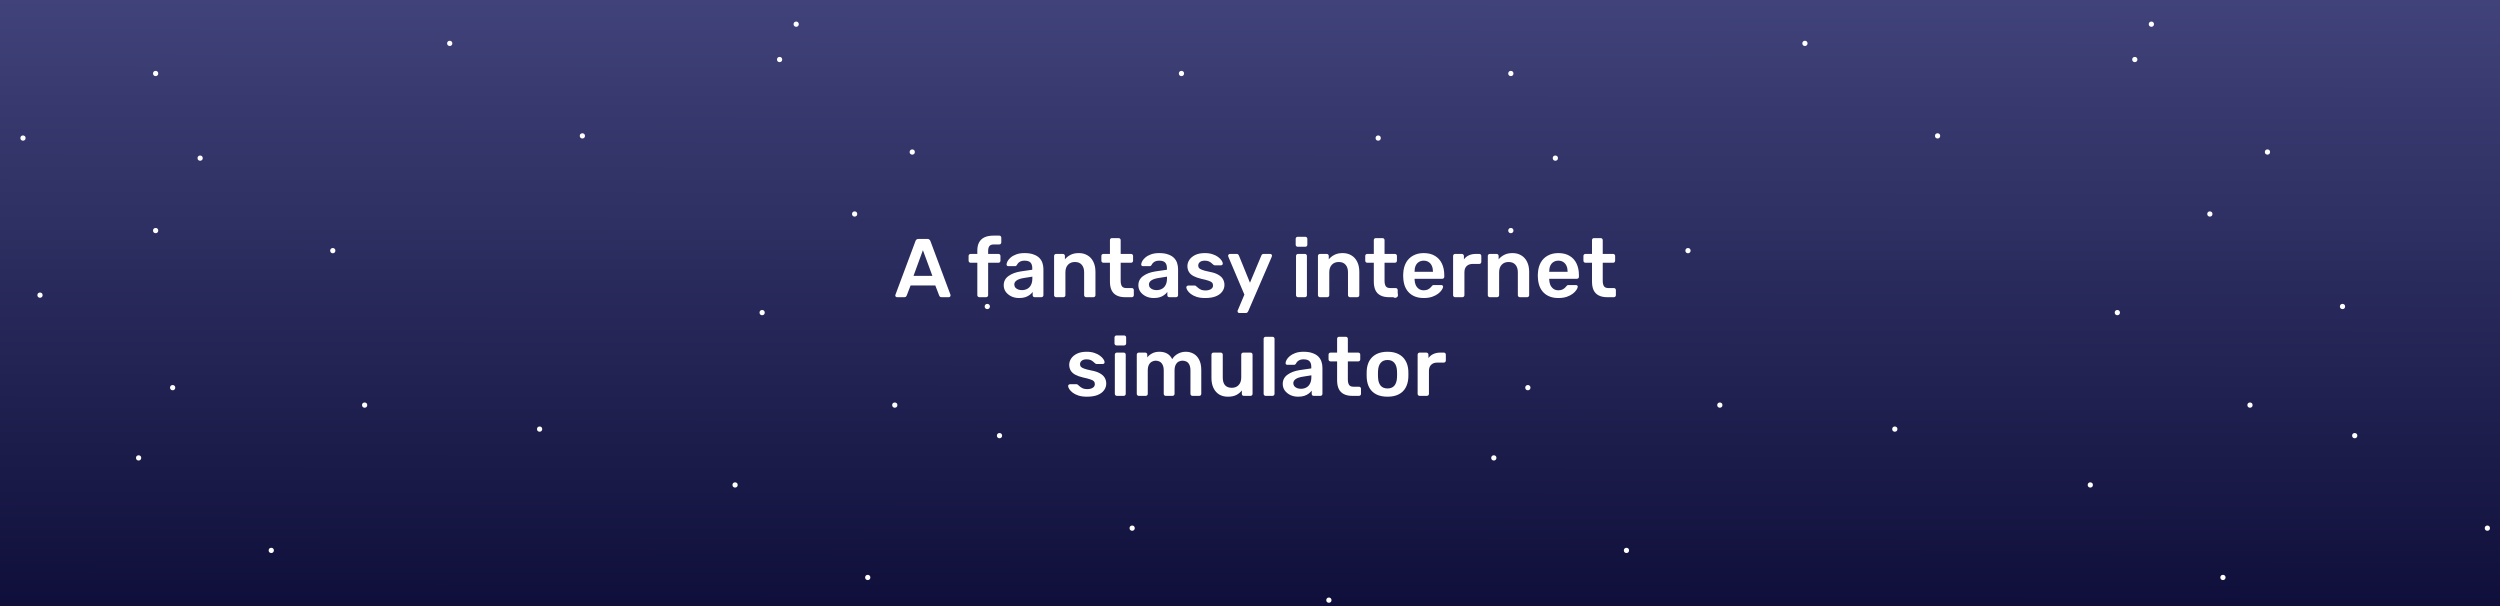 <svg width="2103" height="510" viewBox="0 0 2103 510" fill="none" xmlns="http://www.w3.org/2000/svg">
<rect x="0" y="0" width="2103" height="510" fill="#808080" stroke="none"/>
<g clip-path="url(#clip0_1023_963)">
<g clip-path="url(#clip1_1023_963)">
<rect width="2195" height="675" transform="translate(-46 -85)" fill="url(#paint0_linear_1023_963)"/>
<circle cx="718.927" cy="180.008" r="2.202" fill="white"/>
<circle cx="830.509" cy="257.822" r="2.202" fill="white"/>
<circle cx="655.795" cy="50.073" r="2.202" fill="white"/>
<circle cx="767.377" cy="127.888" r="2.202" fill="white"/>
<circle cx="168.356" cy="133.026" r="2.202" fill="white"/>
<circle cx="279.938" cy="210.84" r="2.202" fill="white"/>
<circle cx="116.602" cy="385.188" r="2.202" fill="white"/>
<circle cx="228.184" cy="463.002" r="2.202" fill="white"/>
<circle cx="453.918" cy="360.962" r="2.202" fill="white"/>
<circle cx="840.786" cy="366.468" r="2.202" fill="white"/>
<circle cx="952.369" cy="444.282" r="2.202" fill="white"/>
<circle cx="19.334" cy="116.142" r="2.202" fill="white"/>
<circle cx="130.917" cy="193.956" r="2.202" fill="white"/>
<circle cx="306.733" cy="340.775" r="2.202" fill="white"/>
<circle cx="618.356" cy="407.945" r="2.202" fill="white"/>
<circle cx="729.938" cy="485.759" r="2.202" fill="white"/>
<circle cx="993.845" cy="61.819" r="2.202" fill="white"/>
<circle cx="669.742" cy="20.343" r="2.202" fill="white"/>
<circle cx="378.307" cy="36.493" r="2.202" fill="white"/>
<circle cx="489.889" cy="114.307" r="2.202" fill="white"/>
<circle cx="130.917" cy="61.819" r="2.202" fill="white"/>
<circle cx="33.65" cy="248.279" r="2.202" fill="white"/>
<circle cx="145.232" cy="326.093" r="2.202" fill="white"/>
<circle cx="641.112" cy="262.961" r="2.202" fill="white"/>
<circle cx="752.695" cy="340.775" r="2.202" fill="white"/>
<circle cx="1858.93" cy="180.008" r="2.202" fill="white"/>
<circle cx="1970.51" cy="257.822" r="2.202" fill="white"/>
<circle cx="1795.79" cy="50.073" r="2.202" fill="white"/>
<circle cx="1907.38" cy="127.888" r="2.202" fill="white"/>
<circle cx="1308.36" cy="133.026" r="2.202" fill="white"/>
<circle cx="1419.94" cy="210.84" r="2.202" fill="white"/>
<circle cx="1256.6" cy="385.188" r="2.202" fill="white"/>
<circle cx="1368.18" cy="463.002" r="2.202" fill="white"/>
<circle cx="1593.92" cy="360.962" r="2.202" fill="white"/>
<circle cx="1980.79" cy="366.468" r="2.202" fill="white"/>
<circle cx="2092.37" cy="444.282" r="2.202" fill="white"/>
<circle cx="1159.33" cy="116.142" r="2.202" fill="white"/>
<circle cx="1270.92" cy="193.956" r="2.202" fill="white"/>
<circle cx="1446.73" cy="340.775" r="2.202" fill="white"/>
<circle cx="1758.36" cy="407.945" r="2.202" fill="white"/>
<circle cx="1869.94" cy="485.759" r="2.202" fill="white"/>
<circle cx="1809.74" cy="20.343" r="2.202" fill="white"/>
<circle cx="1518.31" cy="36.493" r="2.202" fill="white"/>
<circle cx="1629.89" cy="114.307" r="2.202" fill="white"/>
<circle cx="1270.92" cy="61.819" r="2.202" fill="white"/>
<circle cx="1173.65" cy="248.279" r="2.202" fill="white"/>
<circle cx="1285.23" cy="326.093" r="2.202" fill="white"/>
<circle cx="1117.86" cy="504.845" r="2.202" fill="white"/>
<circle cx="1781.11" cy="262.961" r="2.202" fill="white"/>
<circle cx="1892.69" cy="340.775" r="2.202" fill="white"/>
</g>
<path d="M754.58 250C754.207 250 753.857 249.86 753.53 249.58C753.25 249.3 753.11 248.95 753.11 248.53C753.11 248.343 753.157 248.133 753.25 247.9L770.12 202.75C770.26 202.283 770.517 201.887 770.89 201.56C771.31 201.187 771.87 201 772.57 201H780.2C780.9 201 781.437 201.187 781.81 201.56C782.183 201.887 782.463 202.283 782.65 202.75L799.52 247.9C799.567 248.133 799.59 248.343 799.59 248.53C799.59 248.95 799.45 249.3 799.17 249.58C798.89 249.86 798.563 250 798.19 250H792.1C791.447 250 790.957 249.86 790.63 249.58C790.35 249.253 790.163 248.95 790.07 248.67L786.78 240.13H765.99L762.7 248.67C762.607 248.95 762.397 249.253 762.07 249.58C761.79 249.86 761.323 250 760.67 250H754.58ZM768.44 232.08H784.33L776.35 210.45L768.44 232.08ZM823.805 250C823.338 250 822.942 249.837 822.615 249.51C822.288 249.183 822.125 248.787 822.125 248.32V221.02H816.455C815.988 221.02 815.592 220.857 815.265 220.53C814.938 220.203 814.775 219.783 814.775 219.27V215.28C814.775 214.813 814.938 214.417 815.265 214.09C815.592 213.763 815.988 213.6 816.455 213.6H822.125V210.73C822.125 207.93 822.638 205.62 823.665 203.8C824.692 201.933 826.208 200.533 828.215 199.6C830.222 198.667 832.765 198.2 835.845 198.2H840.605C841.118 198.2 841.515 198.363 841.795 198.69C842.122 199.017 842.285 199.413 842.285 199.88V203.87C842.285 204.383 842.122 204.803 841.795 205.13C841.515 205.457 841.118 205.62 840.605 205.62H836.125C834.258 205.62 832.975 206.087 832.275 207.02C831.575 207.953 831.225 209.307 831.225 211.08V213.6H839.905C840.418 213.6 840.815 213.763 841.095 214.09C841.422 214.417 841.585 214.813 841.585 215.28V219.27C841.585 219.783 841.422 220.203 841.095 220.53C840.815 220.857 840.418 221.02 839.905 221.02H831.225V248.32C831.225 248.787 831.062 249.183 830.735 249.51C830.408 249.837 830.012 250 829.545 250H823.805ZM857.281 250.7C854.854 250.7 852.661 250.233 850.701 249.3C848.741 248.32 847.177 247.037 846.011 245.45C844.891 243.817 844.331 241.997 844.331 239.99C844.331 236.723 845.661 234.133 848.321 232.22C850.981 230.26 854.457 228.953 858.751 228.3L868.341 226.9V225.43C868.341 223.47 867.851 221.953 866.871 220.88C865.891 219.807 864.211 219.27 861.831 219.27C860.151 219.27 858.774 219.62 857.701 220.32C856.674 220.973 855.904 221.86 855.391 222.98C855.017 223.587 854.481 223.89 853.781 223.89H848.251C847.737 223.89 847.341 223.75 847.061 223.47C846.827 223.19 846.711 222.817 846.711 222.35C846.757 221.603 847.061 220.693 847.621 219.62C848.227 218.547 849.114 217.52 850.281 216.54C851.494 215.513 853.057 214.65 854.971 213.95C856.884 213.25 859.194 212.9 861.901 212.9C864.841 212.9 867.314 213.273 869.321 214.02C871.374 214.72 873.007 215.677 874.221 216.89C875.434 218.103 876.321 219.527 876.881 221.16C877.441 222.793 877.721 224.52 877.721 226.34V248.32C877.721 248.787 877.557 249.183 877.231 249.51C876.904 249.837 876.507 250 876.041 250H870.371C869.857 250 869.437 249.837 869.111 249.51C868.831 249.183 868.691 248.787 868.691 248.32V245.59C868.084 246.43 867.267 247.247 866.241 248.04C865.214 248.833 863.954 249.487 862.461 250C861.014 250.467 859.287 250.7 857.281 250.7ZM859.661 244.05C861.294 244.05 862.764 243.7 864.071 243C865.424 242.3 866.474 241.227 867.221 239.78C868.014 238.287 868.411 236.42 868.411 234.18V232.71L861.411 233.83C858.657 234.25 856.604 234.927 855.251 235.86C853.897 236.793 853.221 237.937 853.221 239.29C853.221 240.317 853.524 241.203 854.131 241.95C854.784 242.65 855.601 243.187 856.581 243.56C857.561 243.887 858.587 244.05 859.661 244.05ZM888.381 250C887.914 250 887.518 249.837 887.191 249.51C886.864 249.183 886.701 248.787 886.701 248.32V215.28C886.701 214.813 886.864 214.417 887.191 214.09C887.518 213.763 887.914 213.6 888.381 213.6H894.121C894.588 213.6 894.984 213.763 895.311 214.09C895.638 214.417 895.801 214.813 895.801 215.28V218.15C897.014 216.657 898.554 215.42 900.421 214.44C902.334 213.413 904.691 212.9 907.491 212.9C910.338 212.9 912.811 213.553 914.911 214.86C917.011 216.12 918.621 217.917 919.741 220.25C920.908 222.583 921.491 225.383 921.491 228.65V248.32C921.491 248.787 921.328 249.183 921.001 249.51C920.674 249.837 920.278 250 919.811 250H913.651C913.184 250 912.788 249.837 912.461 249.51C912.134 249.183 911.971 248.787 911.971 248.32V229.07C911.971 226.363 911.294 224.24 909.941 222.7C908.634 221.16 906.721 220.39 904.201 220.39C901.774 220.39 899.838 221.16 898.391 222.7C896.944 224.24 896.221 226.363 896.221 229.07V248.32C896.221 248.787 896.058 249.183 895.731 249.51C895.404 249.837 895.008 250 894.541 250H888.381ZM946.423 250C943.623 250 941.266 249.51 939.353 248.53C937.439 247.55 936.016 246.103 935.083 244.19C934.149 242.23 933.683 239.803 933.683 236.91V221.02H928.153C927.686 221.02 927.289 220.857 926.963 220.53C926.636 220.203 926.473 219.783 926.473 219.27V215.28C926.473 214.813 926.636 214.417 926.963 214.09C927.289 213.763 927.686 213.6 928.153 213.6H933.683V201.98C933.683 201.513 933.823 201.117 934.103 200.79C934.429 200.463 934.849 200.3 935.363 200.3H941.033C941.499 200.3 941.896 200.463 942.223 200.79C942.549 201.117 942.713 201.513 942.713 201.98V213.6H951.463C951.929 213.6 952.326 213.763 952.653 214.09C952.979 214.417 953.143 214.813 953.143 215.28V219.27C953.143 219.783 952.979 220.203 952.653 220.53C952.326 220.857 951.929 221.02 951.463 221.02H942.713V236.21C942.713 238.123 943.039 239.617 943.693 240.69C944.393 241.763 945.583 242.3 947.263 242.3H952.093C952.559 242.3 952.956 242.463 953.283 242.79C953.609 243.117 953.773 243.513 953.773 243.98V248.32C953.773 248.787 953.609 249.183 953.283 249.51C952.956 249.837 952.559 250 952.093 250H946.423ZM970.552 250.7C968.126 250.7 965.932 250.233 963.972 249.3C962.012 248.32 960.449 247.037 959.282 245.45C958.162 243.817 957.602 241.997 957.602 239.99C957.602 236.723 958.932 234.133 961.592 232.22C964.252 230.26 967.729 228.953 972.022 228.3L981.612 226.9V225.43C981.612 223.47 981.122 221.953 980.142 220.88C979.162 219.807 977.482 219.27 975.102 219.27C973.422 219.27 972.046 219.62 970.972 220.32C969.946 220.973 969.176 221.86 968.662 222.98C968.289 223.587 967.752 223.89 967.052 223.89H961.522C961.009 223.89 960.612 223.75 960.332 223.47C960.099 223.19 959.982 222.817 959.982 222.35C960.029 221.603 960.332 220.693 960.892 219.62C961.499 218.547 962.386 217.52 963.552 216.54C964.766 215.513 966.329 214.65 968.242 213.95C970.156 213.25 972.466 212.9 975.172 212.9C978.112 212.9 980.586 213.273 982.592 214.02C984.646 214.72 986.279 215.677 987.492 216.89C988.706 218.103 989.592 219.527 990.152 221.16C990.712 222.793 990.992 224.52 990.992 226.34V248.32C990.992 248.787 990.829 249.183 990.502 249.51C990.176 249.837 989.779 250 989.312 250H983.642C983.129 250 982.709 249.837 982.382 249.51C982.102 249.183 981.962 248.787 981.962 248.32V245.59C981.356 246.43 980.539 247.247 979.512 248.04C978.486 248.833 977.226 249.487 975.732 250C974.286 250.467 972.559 250.7 970.552 250.7ZM972.932 244.05C974.566 244.05 976.036 243.7 977.342 243C978.696 242.3 979.746 241.227 980.492 239.78C981.286 238.287 981.682 236.42 981.682 234.18V232.71L974.682 233.83C971.929 234.25 969.876 234.927 968.522 235.86C967.169 236.793 966.492 237.937 966.492 239.29C966.492 240.317 966.796 241.203 967.402 241.95C968.056 242.65 968.872 243.187 969.852 243.56C970.832 243.887 971.859 244.05 972.932 244.05ZM1013.76 250.7C1010.96 250.7 1008.56 250.373 1006.55 249.72C1004.59 249.067 1002.98 248.25 1001.72 247.27C1000.46 246.29 999.529 245.31 998.923 244.33C998.316 243.35 997.989 242.533 997.943 241.88C997.896 241.367 998.036 240.97 998.363 240.69C998.736 240.363 999.133 240.2 999.553 240.2H1005.08C1005.27 240.2 1005.43 240.223 1005.57 240.27C1005.71 240.317 1005.9 240.457 1006.13 240.69C1006.74 241.203 1007.37 241.74 1008.02 242.3C1008.72 242.86 1009.54 243.35 1010.47 243.77C1011.41 244.143 1012.57 244.33 1013.97 244.33C1015.79 244.33 1017.31 243.98 1018.52 243.28C1019.78 242.533 1020.41 241.483 1020.41 240.13C1020.41 239.15 1020.13 238.357 1019.57 237.75C1019.06 237.143 1018.08 236.607 1016.63 236.14C1015.19 235.627 1013.13 235.09 1010.47 234.53C1007.86 233.923 1005.69 233.153 1003.96 232.22C1002.24 231.287 1000.95 230.12 1000.11 228.72C999.273 227.32 998.853 225.687 998.853 223.82C998.853 222 999.389 220.273 1000.46 218.64C1001.58 216.96 1003.22 215.583 1005.36 214.51C1007.56 213.437 1010.26 212.9 1013.48 212.9C1016 212.9 1018.2 213.227 1020.06 213.88C1021.93 214.487 1023.47 215.257 1024.68 216.19C1025.94 217.123 1026.9 218.08 1027.55 219.06C1028.21 219.993 1028.56 220.81 1028.6 221.51C1028.65 222.023 1028.51 222.443 1028.18 222.77C1027.86 223.05 1027.48 223.19 1027.06 223.19H1021.88C1021.65 223.19 1021.44 223.143 1021.25 223.05C1021.07 222.957 1020.88 222.84 1020.69 222.7C1020.18 222.233 1019.62 221.743 1019.01 221.23C1018.41 220.67 1017.66 220.203 1016.77 219.83C1015.93 219.457 1014.81 219.27 1013.41 219.27C1011.64 219.27 1010.29 219.667 1009.35 220.46C1008.42 221.207 1007.95 222.163 1007.95 223.33C1007.95 224.123 1008.16 224.823 1008.58 225.43C1009.05 225.99 1009.96 226.527 1011.31 227.04C1012.67 227.553 1014.72 228.09 1017.47 228.65C1020.6 229.21 1023.07 230.05 1024.89 231.17C1026.76 232.243 1028.07 233.503 1028.81 234.95C1029.61 236.35 1030 237.913 1030 239.64C1030 241.74 1029.37 243.63 1028.11 245.31C1026.9 246.99 1025.08 248.32 1022.65 249.3C1020.27 250.233 1017.31 250.7 1013.76 250.7ZM1042.44 263.3C1042.07 263.3 1041.74 263.16 1041.46 262.88C1041.18 262.6 1041.04 262.273 1041.04 261.9C1041.04 261.713 1041.04 261.527 1041.04 261.34C1041.09 261.2 1041.18 261.013 1041.32 260.78L1046.78 247.83L1033.34 216.12C1033.15 215.653 1033.06 215.327 1033.06 215.14C1033.11 214.72 1033.27 214.37 1033.55 214.09C1033.83 213.763 1034.18 213.6 1034.6 213.6H1040.27C1040.83 213.6 1041.25 213.74 1041.53 214.02C1041.81 214.3 1042.02 214.603 1042.16 214.93L1051.47 237.82L1061.06 214.93C1061.2 214.557 1061.41 214.253 1061.69 214.02C1061.97 213.74 1062.39 213.6 1062.95 213.6H1068.55C1068.92 213.6 1069.25 213.74 1069.53 214.02C1069.86 214.3 1070.02 214.627 1070.02 215C1070.02 215.28 1069.93 215.653 1069.74 216.12L1049.93 261.97C1049.74 262.343 1049.51 262.647 1049.23 262.88C1048.95 263.16 1048.53 263.3 1047.97 263.3H1042.44ZM1091.89 250C1091.42 250 1091.02 249.837 1090.7 249.51C1090.37 249.183 1090.21 248.787 1090.21 248.32V215.28C1090.21 214.813 1090.37 214.417 1090.7 214.09C1091.02 213.763 1091.42 213.6 1091.89 213.6H1097.7C1098.21 213.6 1098.61 213.763 1098.89 214.09C1099.21 214.417 1099.38 214.813 1099.38 215.28V248.32C1099.38 248.787 1099.21 249.183 1098.89 249.51C1098.61 249.837 1098.21 250 1097.7 250H1091.89ZM1091.61 207.58C1091.14 207.58 1090.74 207.417 1090.42 207.09C1090.09 206.763 1089.93 206.367 1089.93 205.9V200.86C1089.93 200.393 1090.09 199.997 1090.42 199.67C1090.74 199.343 1091.14 199.18 1091.61 199.18H1097.98C1098.49 199.18 1098.91 199.343 1099.24 199.67C1099.56 199.997 1099.73 200.393 1099.73 200.86V205.9C1099.73 206.367 1099.56 206.763 1099.24 207.09C1098.91 207.417 1098.49 207.58 1097.98 207.58H1091.61ZM1110.34 250C1109.88 250 1109.48 249.837 1109.15 249.51C1108.83 249.183 1108.66 248.787 1108.66 248.32V215.28C1108.66 214.813 1108.83 214.417 1109.15 214.09C1109.48 213.763 1109.88 213.6 1110.34 213.6H1116.08C1116.55 213.6 1116.95 213.763 1117.27 214.09C1117.6 214.417 1117.76 214.813 1117.76 215.28V218.15C1118.98 216.657 1120.52 215.42 1122.38 214.44C1124.3 213.413 1126.65 212.9 1129.45 212.9C1132.3 212.9 1134.77 213.553 1136.87 214.86C1138.97 216.12 1140.58 217.917 1141.7 220.25C1142.87 222.583 1143.45 225.383 1143.45 228.65V248.32C1143.45 248.787 1143.29 249.183 1142.96 249.51C1142.64 249.837 1142.24 250 1141.77 250H1135.61C1135.15 250 1134.75 249.837 1134.42 249.51C1134.1 249.183 1133.93 248.787 1133.93 248.32V229.07C1133.93 226.363 1133.26 224.24 1131.9 222.7C1130.6 221.16 1128.68 220.39 1126.16 220.39C1123.74 220.39 1121.8 221.16 1120.35 222.7C1118.91 224.24 1118.18 226.363 1118.18 229.07V248.32C1118.18 248.787 1118.02 249.183 1117.69 249.51C1117.37 249.837 1116.97 250 1116.5 250H1110.34ZM1168.39 250C1165.59 250 1163.23 249.51 1161.32 248.53C1159.4 247.55 1157.98 246.103 1157.05 244.19C1156.11 242.23 1155.65 239.803 1155.65 236.91V221.02H1150.12C1149.65 221.02 1149.25 220.857 1148.93 220.53C1148.6 220.203 1148.44 219.783 1148.44 219.27V215.28C1148.44 214.813 1148.6 214.417 1148.93 214.09C1149.25 213.763 1149.65 213.6 1150.12 213.6H1155.65V201.98C1155.65 201.513 1155.79 201.117 1156.07 200.79C1156.39 200.463 1156.81 200.3 1157.33 200.3H1163C1163.46 200.3 1163.86 200.463 1164.19 200.79C1164.51 201.117 1164.68 201.513 1164.68 201.98V213.6H1173.43C1173.89 213.6 1174.29 213.763 1174.62 214.09C1174.94 214.417 1175.11 214.813 1175.11 215.28V219.27C1175.11 219.783 1174.94 220.203 1174.62 220.53C1174.29 220.857 1173.89 221.02 1173.43 221.02H1164.68V236.21C1164.68 238.123 1165 239.617 1165.66 240.69C1166.36 241.763 1167.55 242.3 1169.23 242.3H1174.06C1174.52 242.3 1174.92 242.463 1175.25 242.79C1175.57 243.117 1175.74 243.513 1175.74 243.98V248.32C1175.74 248.787 1175.57 249.183 1175.25 249.51C1174.92 249.837 1174.52 250 1174.06 250H1168.39ZM1197.63 250.7C1192.45 250.7 1188.34 249.207 1185.31 246.22C1182.27 243.233 1180.64 238.987 1180.41 233.48C1180.36 233.013 1180.34 232.43 1180.34 231.73C1180.34 230.983 1180.36 230.4 1180.41 229.98C1180.59 226.433 1181.39 223.4 1182.79 220.88C1184.23 218.313 1186.22 216.353 1188.74 215C1191.26 213.6 1194.22 212.9 1197.63 212.9C1201.41 212.9 1204.58 213.693 1207.15 215.28C1209.71 216.82 1211.65 218.99 1212.96 221.79C1214.26 224.543 1214.92 227.74 1214.92 231.38V232.85C1214.92 233.317 1214.75 233.713 1214.43 234.04C1214.1 234.367 1213.68 234.53 1213.17 234.53H1189.93C1189.93 234.53 1189.93 234.6 1189.93 234.74C1189.93 234.88 1189.93 234.997 1189.93 235.09C1189.97 236.723 1190.28 238.24 1190.84 239.64C1191.44 240.993 1192.31 242.09 1193.43 242.93C1194.59 243.77 1195.97 244.19 1197.56 244.19C1198.86 244.19 1199.96 244.003 1200.85 243.63C1201.73 243.21 1202.46 242.743 1203.02 242.23C1203.58 241.717 1203.97 241.297 1204.21 240.97C1204.63 240.41 1204.95 240.083 1205.19 239.99C1205.47 239.85 1205.86 239.78 1206.38 239.78H1212.4C1212.86 239.78 1213.24 239.92 1213.52 240.2C1213.84 240.48 1213.98 240.83 1213.94 241.25C1213.89 241.997 1213.49 242.907 1212.75 243.98C1212.05 245.053 1211.02 246.103 1209.67 247.13C1208.31 248.157 1206.61 249.02 1204.56 249.72C1202.55 250.373 1200.24 250.7 1197.63 250.7ZM1189.93 228.65H1205.4V228.44C1205.4 226.62 1205.09 225.033 1204.49 223.68C1203.88 222.28 1202.99 221.207 1201.83 220.46C1200.66 219.667 1199.26 219.27 1197.63 219.27C1195.99 219.27 1194.59 219.667 1193.43 220.46C1192.26 221.207 1191.37 222.28 1190.77 223.68C1190.21 225.033 1189.93 226.62 1189.93 228.44V228.65ZM1224.03 250C1223.56 250 1223.16 249.837 1222.84 249.51C1222.51 249.183 1222.35 248.787 1222.35 248.32V215.35C1222.35 214.837 1222.51 214.417 1222.84 214.09C1223.16 213.763 1223.56 213.6 1224.03 213.6H1229.7C1230.16 213.6 1230.56 213.763 1230.89 214.09C1231.26 214.417 1231.45 214.837 1231.45 215.35V218.22C1232.52 216.727 1233.9 215.583 1235.58 214.79C1237.3 213.997 1239.29 213.6 1241.53 213.6H1244.4C1244.91 213.6 1245.31 213.763 1245.59 214.09C1245.91 214.417 1246.08 214.813 1246.08 215.28V220.32C1246.08 220.787 1245.91 221.183 1245.59 221.51C1245.31 221.837 1244.91 222 1244.4 222H1238.94C1236.7 222 1234.95 222.63 1233.69 223.89C1232.47 225.103 1231.87 226.83 1231.87 229.07V248.32C1231.87 248.787 1231.7 249.183 1231.38 249.51C1231.05 249.837 1230.63 250 1230.12 250H1224.03ZM1253.22 250C1252.75 250 1252.35 249.837 1252.03 249.51C1251.7 249.183 1251.54 248.787 1251.54 248.32V215.28C1251.54 214.813 1251.7 214.417 1252.03 214.09C1252.35 213.763 1252.75 213.6 1253.22 213.6H1258.96C1259.42 213.6 1259.82 213.763 1260.15 214.09C1260.47 214.417 1260.64 214.813 1260.64 215.28V218.15C1261.85 216.657 1263.39 215.42 1265.26 214.44C1267.17 213.413 1269.53 212.9 1272.33 212.9C1275.17 212.9 1277.65 213.553 1279.75 214.86C1281.85 216.12 1283.46 217.917 1284.58 220.25C1285.74 222.583 1286.33 225.383 1286.33 228.65V248.32C1286.33 248.787 1286.16 249.183 1285.84 249.51C1285.51 249.837 1285.11 250 1284.65 250H1278.49C1278.02 250 1277.62 249.837 1277.3 249.51C1276.97 249.183 1276.81 248.787 1276.81 248.32V229.07C1276.81 226.363 1276.13 224.24 1274.78 222.7C1273.47 221.16 1271.56 220.39 1269.04 220.39C1266.61 220.39 1264.67 221.16 1263.23 222.7C1261.78 224.24 1261.06 226.363 1261.06 229.07V248.32C1261.06 248.787 1260.89 249.183 1260.57 249.51C1260.24 249.837 1259.84 250 1259.38 250H1253.22ZM1310.9 250.7C1305.72 250.7 1301.61 249.207 1298.58 246.22C1295.54 243.233 1293.91 238.987 1293.68 233.48C1293.63 233.013 1293.61 232.43 1293.61 231.73C1293.61 230.983 1293.63 230.4 1293.68 229.98C1293.86 226.433 1294.66 223.4 1296.06 220.88C1297.5 218.313 1299.49 216.353 1302.01 215C1304.53 213.6 1307.49 212.9 1310.9 212.9C1314.68 212.9 1317.85 213.693 1320.42 215.28C1322.98 216.82 1324.92 218.99 1326.23 221.79C1327.53 224.543 1328.19 227.74 1328.19 231.38V232.85C1328.19 233.317 1328.02 233.713 1327.7 234.04C1327.37 234.367 1326.95 234.53 1326.44 234.53H1303.2C1303.2 234.53 1303.2 234.6 1303.2 234.74C1303.2 234.88 1303.2 234.997 1303.2 235.09C1303.24 236.723 1303.55 238.24 1304.11 239.64C1304.71 240.993 1305.58 242.09 1306.7 242.93C1307.86 243.77 1309.24 244.19 1310.83 244.19C1312.13 244.19 1313.23 244.003 1314.12 243.63C1315 243.21 1315.73 242.743 1316.29 242.23C1316.85 241.717 1317.24 241.297 1317.48 240.97C1317.9 240.41 1318.22 240.083 1318.46 239.99C1318.74 239.85 1319.13 239.78 1319.65 239.78H1325.67C1326.13 239.78 1326.51 239.92 1326.79 240.2C1327.11 240.48 1327.25 240.83 1327.21 241.25C1327.16 241.997 1326.76 242.907 1326.02 243.98C1325.32 245.053 1324.29 246.103 1322.94 247.13C1321.58 248.157 1319.88 249.02 1317.83 249.72C1315.82 250.373 1313.51 250.7 1310.9 250.7ZM1303.2 228.65H1318.67V228.44C1318.67 226.62 1318.36 225.033 1317.76 223.68C1317.15 222.28 1316.26 221.207 1315.1 220.46C1313.93 219.667 1312.53 219.27 1310.9 219.27C1309.26 219.27 1307.86 219.667 1306.7 220.46C1305.53 221.207 1304.64 222.28 1304.04 223.68C1303.48 225.033 1303.2 226.62 1303.2 228.44V228.65ZM1351.93 250C1349.13 250 1346.77 249.51 1344.86 248.53C1342.95 247.55 1341.52 246.103 1340.59 244.19C1339.66 242.23 1339.19 239.803 1339.19 236.91V221.02H1333.66C1333.19 221.02 1332.8 220.857 1332.47 220.53C1332.14 220.203 1331.98 219.783 1331.98 219.27V215.28C1331.98 214.813 1332.14 214.417 1332.47 214.09C1332.8 213.763 1333.19 213.6 1333.66 213.6H1339.19V201.98C1339.19 201.513 1339.33 201.117 1339.61 200.79C1339.94 200.463 1340.36 200.3 1340.87 200.3H1346.54C1347.01 200.3 1347.4 200.463 1347.73 200.79C1348.06 201.117 1348.22 201.513 1348.22 201.98V213.6H1356.97C1357.44 213.6 1357.83 213.763 1358.16 214.09C1358.49 214.417 1358.65 214.813 1358.65 215.28V219.27C1358.65 219.783 1358.49 220.203 1358.16 220.53C1357.83 220.857 1357.44 221.02 1356.97 221.02H1348.22V236.21C1348.22 238.123 1348.55 239.617 1349.2 240.69C1349.9 241.763 1351.09 242.3 1352.77 242.3H1357.6C1358.07 242.3 1358.46 242.463 1358.79 242.79C1359.12 243.117 1359.28 243.513 1359.28 243.98V248.32C1359.28 248.787 1359.12 249.183 1358.79 249.51C1358.46 249.837 1358.07 250 1357.6 250H1351.93ZM914.334 333.7C911.534 333.7 909.13 333.373 907.124 332.72C905.164 332.067 903.554 331.25 902.294 330.27C901.034 329.29 900.1 328.31 899.494 327.33C898.887 326.35 898.56 325.533 898.514 324.88C898.467 324.367 898.607 323.97 898.934 323.69C899.307 323.363 899.704 323.2 900.124 323.2H905.654C905.84 323.2 906.004 323.223 906.144 323.27C906.284 323.317 906.47 323.457 906.704 323.69C907.31 324.203 907.94 324.74 908.594 325.3C909.294 325.86 910.11 326.35 911.044 326.77C911.977 327.143 913.144 327.33 914.544 327.33C916.364 327.33 917.88 326.98 919.094 326.28C920.354 325.533 920.984 324.483 920.984 323.13C920.984 322.15 920.704 321.357 920.144 320.75C919.63 320.143 918.65 319.607 917.204 319.14C915.757 318.627 913.704 318.09 911.044 317.53C908.43 316.923 906.26 316.153 904.534 315.22C902.807 314.287 901.524 313.12 900.684 311.72C899.844 310.32 899.424 308.687 899.424 306.82C899.424 305 899.96 303.273 901.034 301.64C902.154 299.96 903.787 298.583 905.934 297.51C908.127 296.437 910.834 295.9 914.054 295.9C916.574 295.9 918.767 296.227 920.634 296.88C922.5 297.487 924.04 298.257 925.254 299.19C926.514 300.123 927.47 301.08 928.124 302.06C928.777 302.993 929.127 303.81 929.174 304.51C929.22 305.023 929.08 305.443 928.754 305.77C928.427 306.05 928.054 306.19 927.634 306.19H922.454C922.22 306.19 922.01 306.143 921.824 306.05C921.637 305.957 921.45 305.84 921.264 305.7C920.75 305.233 920.19 304.743 919.584 304.23C918.977 303.67 918.23 303.203 917.344 302.83C916.504 302.457 915.384 302.27 913.984 302.27C912.21 302.27 910.857 302.667 909.924 303.46C908.99 304.207 908.524 305.163 908.524 306.33C908.524 307.123 908.734 307.823 909.154 308.43C909.62 308.99 910.53 309.527 911.884 310.04C913.237 310.553 915.29 311.09 918.044 311.65C921.17 312.21 923.644 313.05 925.464 314.17C927.33 315.243 928.637 316.503 929.384 317.95C930.177 319.35 930.574 320.913 930.574 322.64C930.574 324.74 929.944 326.63 928.684 328.31C927.47 329.99 925.65 331.32 923.224 332.3C920.844 333.233 917.88 333.7 914.334 333.7ZM939.48 333C939.013 333 938.616 332.837 938.29 332.51C937.963 332.183 937.8 331.787 937.8 331.32V298.28C937.8 297.813 937.963 297.417 938.29 297.09C938.616 296.763 939.013 296.6 939.48 296.6H945.29C945.803 296.6 946.2 296.763 946.48 297.09C946.806 297.417 946.97 297.813 946.97 298.28V331.32C946.97 331.787 946.806 332.183 946.48 332.51C946.2 332.837 945.803 333 945.29 333H939.48ZM939.2 290.58C938.733 290.58 938.336 290.417 938.01 290.09C937.683 289.763 937.52 289.367 937.52 288.9V283.86C937.52 283.393 937.683 282.997 938.01 282.67C938.336 282.343 938.733 282.18 939.2 282.18H945.57C946.083 282.18 946.503 282.343 946.83 282.67C947.156 282.997 947.32 283.393 947.32 283.86V288.9C947.32 289.367 947.156 289.763 946.83 290.09C946.503 290.417 946.083 290.58 945.57 290.58H939.2ZM957.937 333C957.47 333 957.073 332.837 956.747 332.51C956.42 332.183 956.257 331.787 956.257 331.32V298.28C956.257 297.813 956.42 297.417 956.747 297.09C957.073 296.763 957.47 296.6 957.937 296.6H963.397C963.863 296.6 964.26 296.763 964.587 297.09C964.913 297.417 965.077 297.813 965.077 298.28V300.66C966.057 299.353 967.363 298.257 968.997 297.37C970.677 296.437 972.66 295.947 974.947 295.9C980.267 295.807 983.977 297.883 986.077 302.13C987.15 300.263 988.69 298.77 990.697 297.65C992.75 296.483 995.013 295.9 997.487 295.9C999.913 295.9 1002.11 296.46 1004.07 297.58C1006.07 298.7 1007.64 300.403 1008.76 302.69C1009.92 304.93 1010.51 307.777 1010.51 311.23V331.32C1010.51 331.787 1010.34 332.183 1010.02 332.51C1009.69 332.837 1009.29 333 1008.83 333H1003.09C1002.62 333 1002.22 332.837 1001.9 332.51C1001.57 332.183 1001.41 331.787 1001.41 331.32V311.79C1001.41 309.69 1001.1 308.033 1000.5 306.82C999.89 305.56 999.073 304.673 998.047 304.16C997.02 303.647 995.877 303.39 994.617 303.39C993.59 303.39 992.563 303.647 991.537 304.16C990.51 304.673 989.67 305.56 989.017 306.82C988.363 308.033 988.037 309.69 988.037 311.79V331.32C988.037 331.787 987.873 332.183 987.547 332.51C987.22 332.837 986.823 333 986.357 333H980.617C980.15 333 979.753 332.837 979.427 332.51C979.1 332.183 978.937 331.787 978.937 331.32V311.79C978.937 309.69 978.61 308.033 977.957 306.82C977.303 305.56 976.463 304.673 975.437 304.16C974.41 303.647 973.313 303.39 972.147 303.39C971.073 303.39 970.023 303.67 968.997 304.23C967.97 304.743 967.13 305.607 966.477 306.82C965.823 308.033 965.497 309.69 965.497 311.79V331.32C965.497 331.787 965.333 332.183 965.007 332.51C964.68 332.837 964.283 333 963.817 333H957.937ZM1032.93 333.7C1030.08 333.7 1027.61 333.07 1025.51 331.81C1023.46 330.503 1021.87 328.683 1020.75 326.35C1019.63 323.97 1019.07 321.17 1019.07 317.95V298.28C1019.07 297.813 1019.23 297.417 1019.56 297.09C1019.89 296.763 1020.28 296.6 1020.75 296.6H1026.91C1027.42 296.6 1027.82 296.763 1028.1 297.09C1028.43 297.417 1028.59 297.813 1028.59 298.28V317.53C1028.59 323.317 1031.13 326.21 1036.22 326.21C1038.65 326.21 1040.56 325.44 1041.96 323.9C1043.41 322.36 1044.13 320.237 1044.13 317.53V298.28C1044.13 297.813 1044.29 297.417 1044.62 297.09C1044.95 296.763 1045.34 296.6 1045.81 296.6H1051.97C1052.44 296.6 1052.83 296.763 1053.16 297.09C1053.49 297.417 1053.65 297.813 1053.65 298.28V331.32C1053.65 331.787 1053.49 332.183 1053.16 332.51C1052.83 332.837 1052.44 333 1051.97 333H1046.3C1045.79 333 1045.37 332.837 1045.04 332.51C1044.76 332.183 1044.62 331.787 1044.62 331.32V328.45C1043.36 330.083 1041.8 331.367 1039.93 332.3C1038.06 333.233 1035.73 333.7 1032.93 333.7ZM1064.65 333C1064.18 333 1063.78 332.837 1063.46 332.51C1063.13 332.183 1062.97 331.787 1062.97 331.32V284.98C1062.97 284.513 1063.13 284.117 1063.46 283.79C1063.78 283.463 1064.18 283.3 1064.65 283.3H1070.46C1070.92 283.3 1071.32 283.463 1071.65 283.79C1071.97 284.117 1072.14 284.513 1072.14 284.98V331.32C1072.14 331.787 1071.97 332.183 1071.65 332.51C1071.32 332.837 1070.92 333 1070.46 333H1064.65ZM1091.99 333.7C1089.57 333.7 1087.37 333.233 1085.41 332.3C1083.45 331.32 1081.89 330.037 1080.72 328.45C1079.6 326.817 1079.04 324.997 1079.04 322.99C1079.04 319.723 1080.37 317.133 1083.03 315.22C1085.69 313.26 1089.17 311.953 1093.46 311.3L1103.05 309.9V308.43C1103.05 306.47 1102.56 304.953 1101.58 303.88C1100.6 302.807 1098.92 302.27 1096.54 302.27C1094.86 302.27 1093.49 302.62 1092.41 303.32C1091.39 303.973 1090.62 304.86 1090.1 305.98C1089.73 306.587 1089.19 306.89 1088.49 306.89H1082.96C1082.45 306.89 1082.05 306.75 1081.77 306.47C1081.54 306.19 1081.42 305.817 1081.42 305.35C1081.47 304.603 1081.77 303.693 1082.33 302.62C1082.94 301.547 1083.83 300.52 1084.99 299.54C1086.21 298.513 1087.77 297.65 1089.68 296.95C1091.6 296.25 1093.91 295.9 1096.61 295.9C1099.55 295.9 1102.03 296.273 1104.03 297.02C1106.09 297.72 1107.72 298.677 1108.93 299.89C1110.15 301.103 1111.03 302.527 1111.59 304.16C1112.15 305.793 1112.43 307.52 1112.43 309.34V331.32C1112.43 331.787 1112.27 332.183 1111.94 332.51C1111.62 332.837 1111.22 333 1110.75 333H1105.08C1104.57 333 1104.15 332.837 1103.82 332.51C1103.54 332.183 1103.4 331.787 1103.4 331.32V328.59C1102.8 329.43 1101.98 330.247 1100.95 331.04C1099.93 331.833 1098.67 332.487 1097.17 333C1095.73 333.467 1094 333.7 1091.99 333.7ZM1094.37 327.05C1096.01 327.05 1097.48 326.7 1098.78 326C1100.14 325.3 1101.19 324.227 1101.93 322.78C1102.73 321.287 1103.12 319.42 1103.12 317.18V315.71L1096.12 316.83C1093.37 317.25 1091.32 317.927 1089.96 318.86C1088.61 319.793 1087.93 320.937 1087.93 322.29C1087.93 323.317 1088.24 324.203 1088.84 324.95C1089.5 325.65 1090.31 326.187 1091.29 326.56C1092.27 326.887 1093.3 327.05 1094.37 327.05ZM1137.52 333C1134.72 333 1132.36 332.51 1130.45 331.53C1128.54 330.55 1127.11 329.103 1126.18 327.19C1125.25 325.23 1124.78 322.803 1124.78 319.91V304.02H1119.25C1118.78 304.02 1118.39 303.857 1118.06 303.53C1117.73 303.203 1117.57 302.783 1117.57 302.27V298.28C1117.57 297.813 1117.73 297.417 1118.06 297.09C1118.39 296.763 1118.78 296.6 1119.25 296.6H1124.78V284.98C1124.78 284.513 1124.92 284.117 1125.2 283.79C1125.53 283.463 1125.95 283.3 1126.46 283.3H1132.13C1132.6 283.3 1132.99 283.463 1133.32 283.79C1133.65 284.117 1133.81 284.513 1133.81 284.98V296.6H1142.56C1143.03 296.6 1143.42 296.763 1143.75 297.09C1144.08 297.417 1144.24 297.813 1144.24 298.28V302.27C1144.24 302.783 1144.08 303.203 1143.75 303.53C1143.42 303.857 1143.03 304.02 1142.56 304.02H1133.81V319.21C1133.81 321.123 1134.14 322.617 1134.79 323.69C1135.49 324.763 1136.68 325.3 1138.36 325.3H1143.19C1143.66 325.3 1144.05 325.463 1144.38 325.79C1144.71 326.117 1144.87 326.513 1144.87 326.98V331.32C1144.87 331.787 1144.71 332.183 1144.38 332.51C1144.05 332.837 1143.66 333 1143.19 333H1137.52ZM1167.18 333.7C1163.45 333.7 1160.3 333.047 1157.73 331.74C1155.21 330.433 1153.27 328.59 1151.92 326.21C1150.61 323.83 1149.87 321.053 1149.68 317.88C1149.63 317.04 1149.61 316.013 1149.61 314.8C1149.61 313.587 1149.63 312.56 1149.68 311.72C1149.87 308.5 1150.64 305.723 1151.99 303.39C1153.39 301.01 1155.35 299.167 1157.87 297.86C1160.44 296.553 1163.54 295.9 1167.18 295.9C1170.82 295.9 1173.9 296.553 1176.42 297.86C1178.99 299.167 1180.95 301.01 1182.3 303.39C1183.7 305.723 1184.49 308.5 1184.68 311.72C1184.73 312.56 1184.75 313.587 1184.75 314.8C1184.75 316.013 1184.73 317.04 1184.68 317.88C1184.49 321.053 1183.72 323.83 1182.37 326.21C1181.06 328.59 1179.13 330.433 1176.56 331.74C1174.04 333.047 1170.91 333.7 1167.18 333.7ZM1167.18 326.77C1169.65 326.77 1171.57 326 1172.92 324.46C1174.27 322.873 1175.02 320.563 1175.16 317.53C1175.21 316.83 1175.23 315.92 1175.23 314.8C1175.23 313.68 1175.21 312.77 1175.16 312.07C1175.02 309.037 1174.27 306.75 1172.92 305.21C1171.57 303.623 1169.65 302.83 1167.18 302.83C1164.71 302.83 1162.79 303.623 1161.44 305.21C1160.09 306.75 1159.34 309.037 1159.2 312.07C1159.15 312.77 1159.13 313.68 1159.13 314.8C1159.13 315.92 1159.15 316.83 1159.2 317.53C1159.34 320.563 1160.09 322.873 1161.44 324.46C1162.79 326 1164.71 326.77 1167.18 326.77ZM1194.19 333C1193.72 333 1193.32 332.837 1193 332.51C1192.67 332.183 1192.51 331.787 1192.51 331.32V298.35C1192.51 297.837 1192.67 297.417 1193 297.09C1193.32 296.763 1193.72 296.6 1194.19 296.6H1199.86C1200.32 296.6 1200.72 296.763 1201.05 297.09C1201.42 297.417 1201.61 297.837 1201.61 298.35V301.22C1202.68 299.727 1204.06 298.583 1205.74 297.79C1207.46 296.997 1209.45 296.6 1211.69 296.6H1214.56C1215.07 296.6 1215.47 296.763 1215.75 297.09C1216.07 297.417 1216.24 297.813 1216.24 298.28V303.32C1216.24 303.787 1216.07 304.183 1215.75 304.51C1215.47 304.837 1215.07 305 1214.56 305H1209.1C1206.86 305 1205.11 305.63 1203.85 306.89C1202.63 308.103 1202.03 309.83 1202.03 312.07V331.32C1202.03 331.787 1201.86 332.183 1201.54 332.51C1201.21 332.837 1200.79 333 1200.28 333H1194.19Z" fill="white"/>
</g>
<defs>
<linearGradient id="paint0_linear_1023_963" x1="1097.5" y1="0" x2="1097" y2="631.5" gradientUnits="userSpaceOnUse">
<stop stop-color="#484B84"/>
<stop offset="1" stop-color="#0C0B36"/>
</linearGradient>
<clipPath id="clip0_1023_963">
<rect width="2103" height="510" fill="white"/>
</clipPath>
<clipPath id="clip1_1023_963">
<rect width="2195" height="675" fill="white" transform="translate(-46 -85)"/>
</clipPath>
</defs>
</svg>
